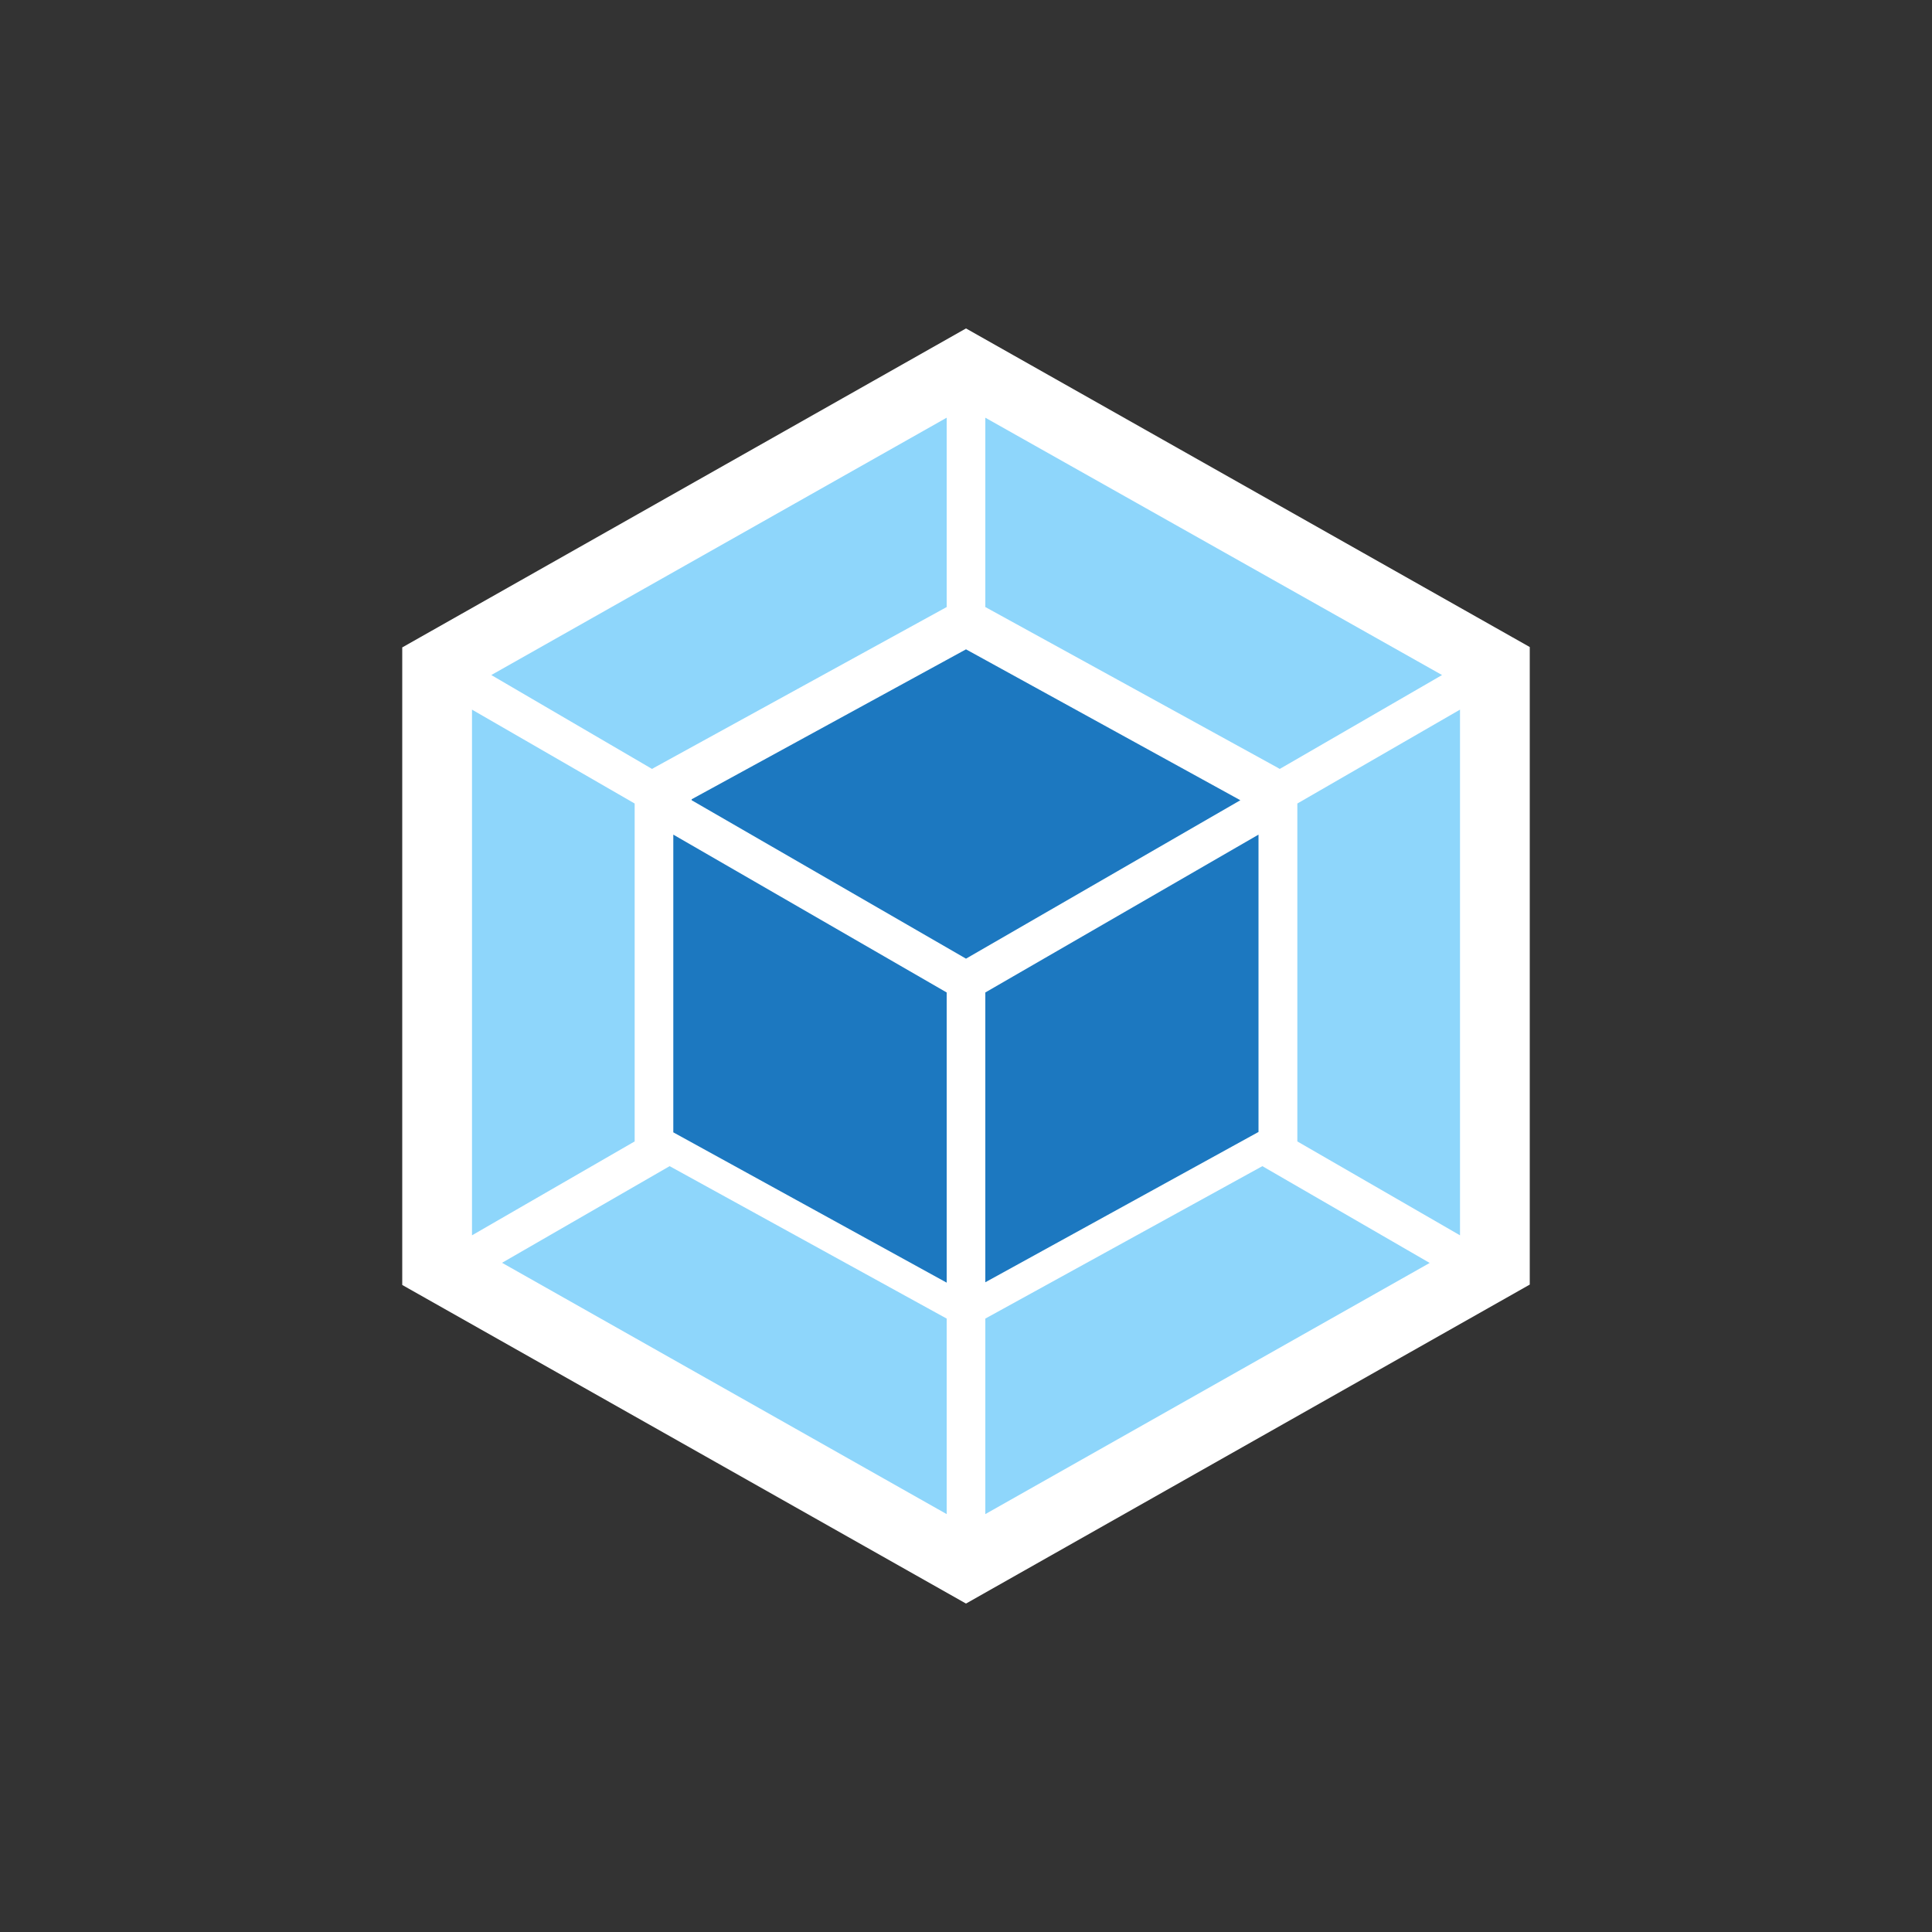 <svg id="Слой_1" data-name="Слой 1" xmlns="http://www.w3.org/2000/svg" viewBox="0 0 100 100"><rect x="0" y="0" width="100" height="100" fill="#333333" stroke="none"/><defs><style>.cls-1{fill:#fff;}.cls-2{fill:#8ed6fb;}.cls-3{fill:#1c78c0;}</style></defs><title>json копия</title><path class="cls-1" d="M50,17,79.18,33.49v33L50,83,20.82,66.51v-33Z"/><path class="cls-2" d="M74,65.37l-23,13V68.25l14.34-7.89Zm1.57-1.43V36.73l-8.42,4.86V59.08l8.42,4.86ZM26,65.37l23,13V68.25L34.66,60.36l-8.67,5Zm-1.57-1.43V36.73l8.42,4.86V59.08l-8.42,4.86Zm1-29L49,21.62v9.8L33.87,39.73l-.12.07Zm49.21,0L51,21.62v9.8l15.12,8.31.12.07Z"/><path class="cls-3" d="M49,66.39,34.85,58.61V43.2L49,51.37v15m2,0,14.14-7.78V43.2L51,51.37v15m-15.2-25L50,33.61l14.2,7.81L50,49.62l-14.2-8.2"/></svg>